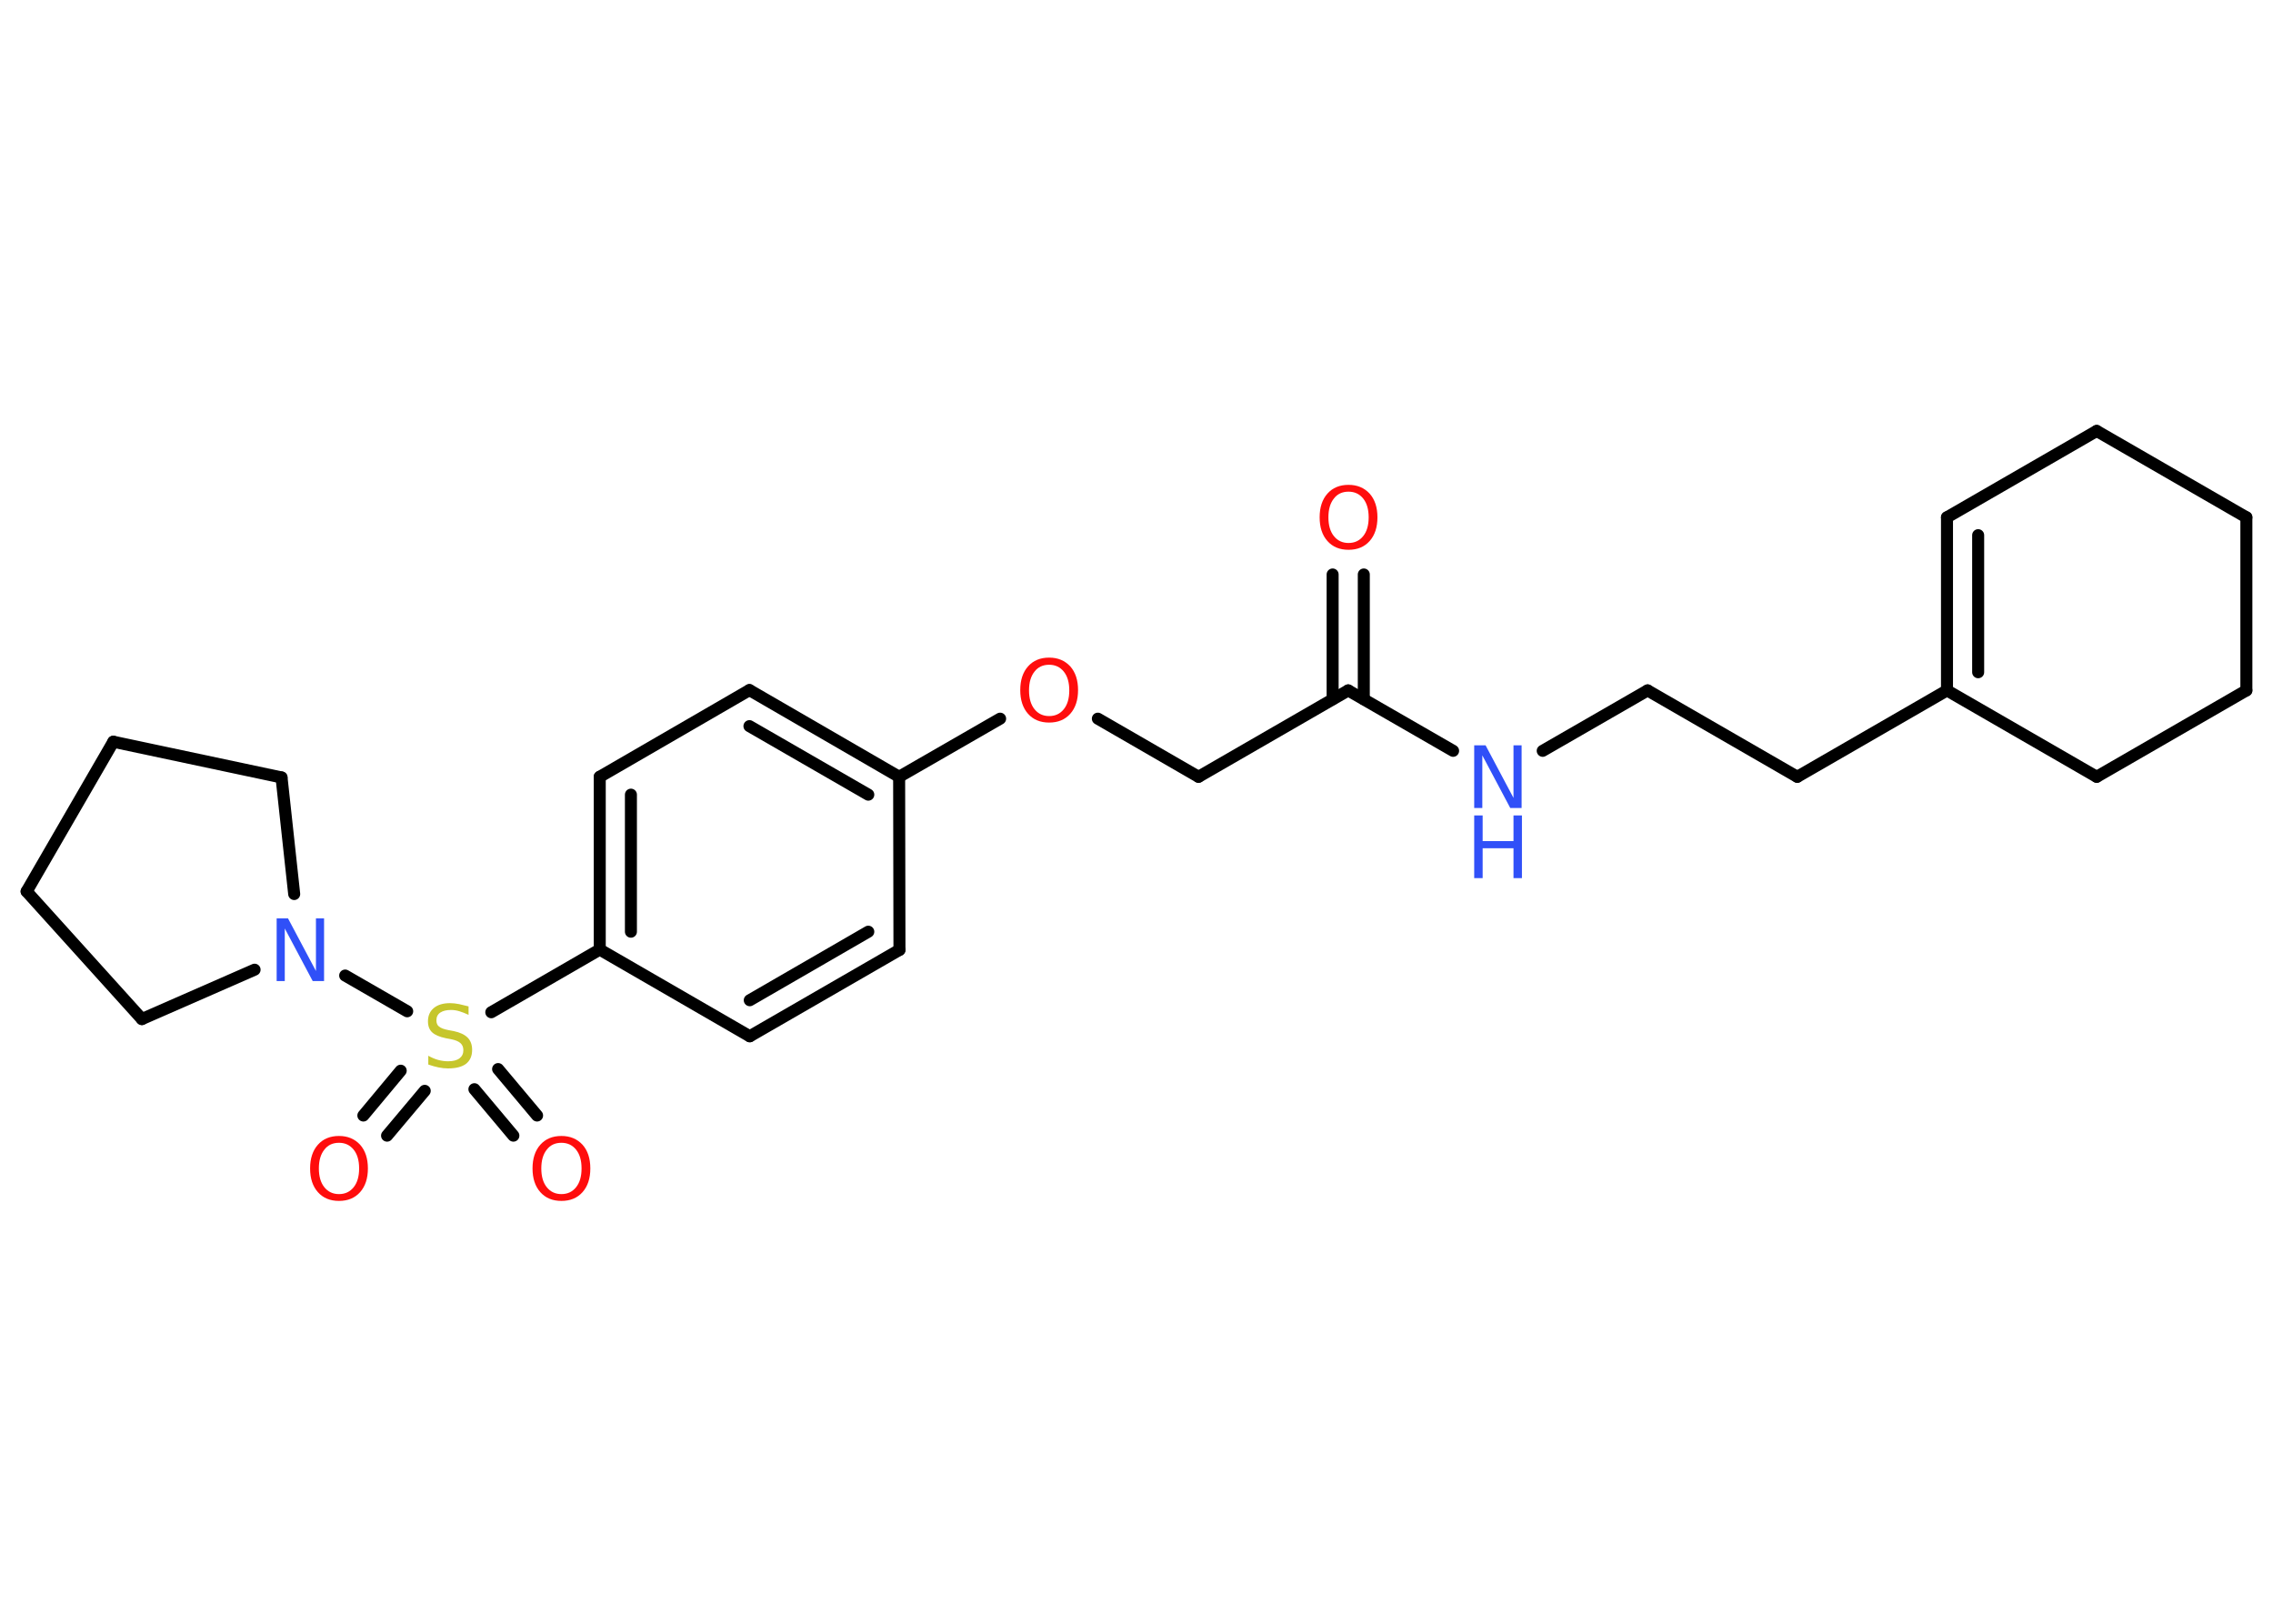 <?xml version='1.0' encoding='UTF-8'?>
<!DOCTYPE svg PUBLIC "-//W3C//DTD SVG 1.1//EN" "http://www.w3.org/Graphics/SVG/1.1/DTD/svg11.dtd">
<svg version='1.2' xmlns='http://www.w3.org/2000/svg' xmlns:xlink='http://www.w3.org/1999/xlink' width='70.0mm' height='50.0mm' viewBox='0 0 70.0 50.0'>
  <desc>Generated by the Chemistry Development Kit (http://github.com/cdk)</desc>
  <g stroke-linecap='round' stroke-linejoin='round' stroke='#000000' stroke-width='.37' fill='#FF0D0D'>
    <rect x='.0' y='.0' width='70.0' height='50.0' fill='#FFFFFF' stroke='none'/>
    <g id='mol1' class='mol'>
      <g id='mol1bnd1' class='bond'>
        <line x1='42.0' y1='17.69' x2='42.0' y2='21.53'/>
        <line x1='41.04' y1='17.69' x2='41.04' y2='21.53'/>
      </g>
      <line id='mol1bnd2' class='bond' x1='41.52' y1='21.26' x2='36.91' y2='23.92'/>
      <line id='mol1bnd3' class='bond' x1='36.91' y1='23.92' x2='33.81' y2='22.13'/>
      <line id='mol1bnd4' class='bond' x1='30.8' y1='22.13' x2='27.69' y2='23.92'/>
      <g id='mol1bnd5' class='bond'>
        <line x1='27.69' y1='23.92' x2='23.08' y2='21.25'/>
        <line x1='26.74' y1='24.47' x2='23.08' y2='22.36'/>
      </g>
      <line id='mol1bnd6' class='bond' x1='23.08' y1='21.25' x2='18.47' y2='23.92'/>
      <g id='mol1bnd7' class='bond'>
        <line x1='18.47' y1='23.92' x2='18.47' y2='29.24'/>
        <line x1='19.43' y1='24.47' x2='19.43' y2='28.69'/>
      </g>
      <line id='mol1bnd8' class='bond' x1='18.47' y1='29.24' x2='15.13' y2='31.17'/>
      <g id='mol1bnd9' class='bond'>
        <line x1='13.08' y1='33.59' x2='11.92' y2='34.97'/>
        <line x1='12.34' y1='32.97' x2='11.19' y2='34.35'/>
      </g>
      <g id='mol1bnd10' class='bond'>
        <line x1='15.34' y1='32.92' x2='16.54' y2='34.35'/>
        <line x1='14.61' y1='33.54' x2='15.81' y2='34.97'/>
      </g>
      <line id='mol1bnd11' class='bond' x1='12.54' y1='31.14' x2='10.63' y2='30.04'/>
      <line id='mol1bnd12' class='bond' x1='7.84' y1='29.86' x2='4.37' y2='31.38'/>
      <line id='mol1bnd13' class='bond' x1='4.37' y1='31.38' x2='.82' y2='27.45'/>
      <line id='mol1bnd14' class='bond' x1='.82' y1='27.45' x2='3.49' y2='22.84'/>
      <line id='mol1bnd15' class='bond' x1='3.49' y1='22.84' x2='8.67' y2='23.94'/>
      <line id='mol1bnd16' class='bond' x1='9.06' y1='27.53' x2='8.67' y2='23.94'/>
      <line id='mol1bnd17' class='bond' x1='18.47' y1='29.24' x2='23.09' y2='31.91'/>
      <g id='mol1bnd18' class='bond'>
        <line x1='23.09' y1='31.91' x2='27.7' y2='29.25'/>
        <line x1='23.09' y1='30.8' x2='26.74' y2='28.69'/>
      </g>
      <line id='mol1bnd19' class='bond' x1='27.69' y1='23.92' x2='27.7' y2='29.25'/>
      <line id='mol1bnd20' class='bond' x1='41.52' y1='21.26' x2='44.75' y2='23.12'/>
      <line id='mol1bnd21' class='bond' x1='47.51' y1='23.12' x2='50.74' y2='21.26'/>
      <line id='mol1bnd22' class='bond' x1='50.74' y1='21.26' x2='55.35' y2='23.92'/>
      <line id='mol1bnd23' class='bond' x1='55.35' y1='23.92' x2='59.96' y2='21.26'/>
      <g id='mol1bnd24' class='bond'>
        <line x1='59.96' y1='15.93' x2='59.96' y2='21.26'/>
        <line x1='60.92' y1='16.48' x2='60.92' y2='20.7'/>
      </g>
      <line id='mol1bnd25' class='bond' x1='59.96' y1='15.93' x2='64.57' y2='13.27'/>
      <line id='mol1bnd26' class='bond' x1='64.57' y1='13.27' x2='69.18' y2='15.93'/>
      <line id='mol1bnd27' class='bond' x1='69.18' y1='15.93' x2='69.18' y2='21.26'/>
      <line id='mol1bnd28' class='bond' x1='69.18' y1='21.26' x2='64.57' y2='23.92'/>
      <line id='mol1bnd29' class='bond' x1='59.96' y1='21.26' x2='64.57' y2='23.92'/>
      <path id='mol1atm1' class='atom' d='M41.53 15.14q-.29 .0 -.45 .21q-.17 .21 -.17 .58q.0 .37 .17 .58q.17 .21 .45 .21q.28 .0 .45 -.21q.17 -.21 .17 -.58q.0 -.37 -.17 -.58q-.17 -.21 -.45 -.21zM41.53 14.93q.4 .0 .65 .27q.24 .27 .24 .73q.0 .46 -.24 .73q-.24 .27 -.65 .27q-.41 .0 -.65 -.27q-.24 -.27 -.24 -.73q.0 -.46 .24 -.73q.24 -.27 .65 -.27z' stroke='none'/>
      <path id='mol1atm4' class='atom' d='M32.31 20.47q-.29 .0 -.45 .21q-.17 .21 -.17 .58q.0 .37 .17 .58q.17 .21 .45 .21q.28 .0 .45 -.21q.17 -.21 .17 -.58q.0 -.37 -.17 -.58q-.17 -.21 -.45 -.21zM32.31 20.25q.4 .0 .65 .27q.24 .27 .24 .73q.0 .46 -.24 .73q-.24 .27 -.65 .27q-.41 .0 -.65 -.27q-.24 -.27 -.24 -.73q.0 -.46 .24 -.73q.24 -.27 .65 -.27z' stroke='none'/>
      <path id='mol1atm9' class='atom' d='M14.43 31.0v.25q-.15 -.07 -.28 -.11q-.13 -.04 -.26 -.04q-.21 .0 -.33 .08q-.12 .08 -.12 .24q.0 .13 .08 .19q.08 .07 .29 .11l.16 .03q.29 .06 .43 .2q.14 .14 .14 .38q.0 .28 -.19 .43q-.19 .14 -.55 .14q-.14 .0 -.29 -.03q-.15 -.03 -.32 -.09v-.27q.16 .09 .31 .13q.15 .04 .3 .04q.23 .0 .35 -.09q.12 -.09 .12 -.25q.0 -.14 -.09 -.22q-.09 -.08 -.29 -.12l-.16 -.03q-.29 -.06 -.42 -.18q-.13 -.12 -.13 -.34q.0 -.26 .18 -.41q.18 -.15 .5 -.15q.13 .0 .28 .03q.14 .03 .29 .07z' stroke='none' fill='#C6C62C'/>
      <path id='mol1atm10' class='atom' d='M10.44 35.19q-.29 .0 -.45 .21q-.17 .21 -.17 .58q.0 .37 .17 .58q.17 .21 .45 .21q.28 .0 .45 -.21q.17 -.21 .17 -.58q.0 -.37 -.17 -.58q-.17 -.21 -.45 -.21zM10.44 34.98q.4 .0 .65 .27q.24 .27 .24 .73q.0 .46 -.24 .73q-.24 .27 -.65 .27q-.41 .0 -.65 -.27q-.24 -.27 -.24 -.73q.0 -.46 .24 -.73q.24 -.27 .65 -.27z' stroke='none'/>
      <path id='mol1atm11' class='atom' d='M17.29 35.19q-.29 .0 -.45 .21q-.17 .21 -.17 .58q.0 .37 .17 .58q.17 .21 .45 .21q.28 .0 .45 -.21q.17 -.21 .17 -.58q.0 -.37 -.17 -.58q-.17 -.21 -.45 -.21zM17.29 34.98q.4 .0 .65 .27q.24 .27 .24 .73q.0 .46 -.24 .73q-.24 .27 -.65 .27q-.41 .0 -.65 -.27q-.24 -.27 -.24 -.73q.0 -.46 .24 -.73q.24 -.27 .65 -.27z' stroke='none'/>
      <path id='mol1atm12' class='atom' d='M8.52 28.28h.35l.86 1.62v-1.62h.25v1.93h-.35l-.86 -1.62v1.62h-.25v-1.93z' stroke='none' fill='#3050F8'/>
      <g id='mol1atm19' class='atom'>
        <path d='M45.4 22.95h.35l.86 1.62v-1.62h.25v1.93h-.35l-.86 -1.62v1.62h-.25v-1.93z' stroke='none' fill='#3050F8'/>
        <path d='M45.4 25.11h.26v.79h.95v-.79h.26v1.93h-.26v-.92h-.95v.92h-.26v-1.93z' stroke='none' fill='#3050F8'/>
      </g>
    </g>
  </g>
</svg>
